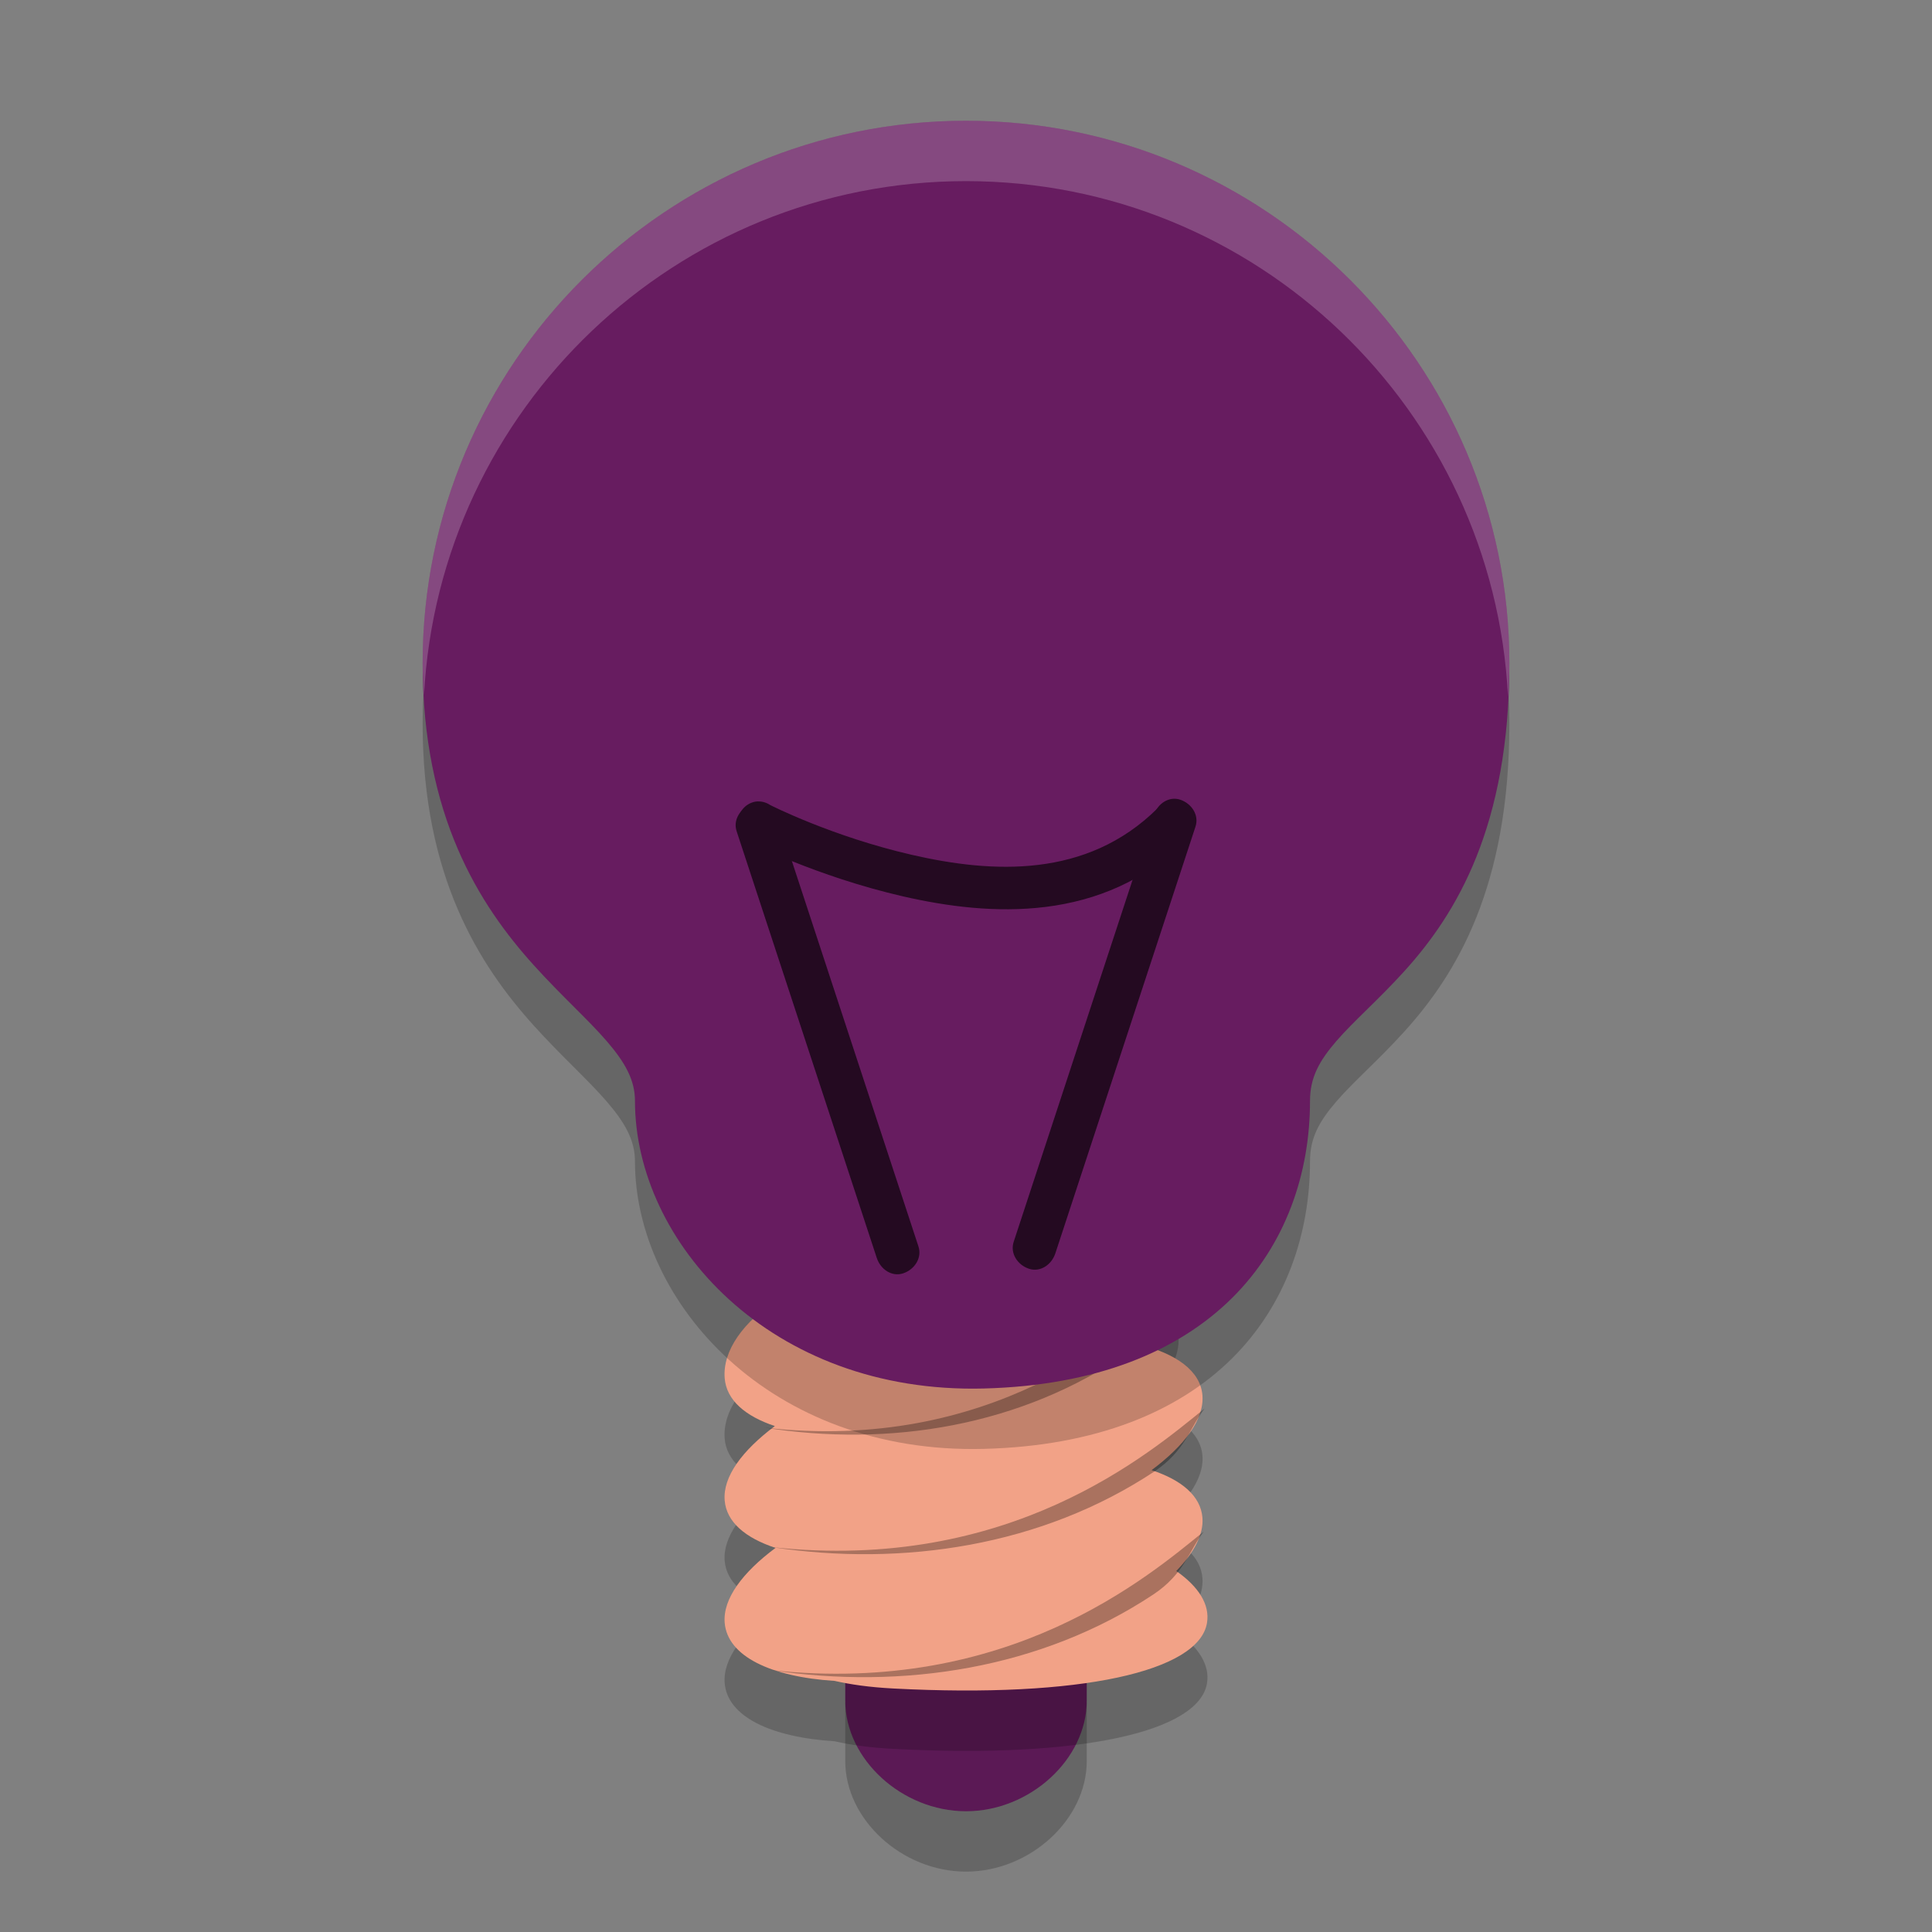 <svg xmlns="http://www.w3.org/2000/svg" width="32" height="32" version="1.1">
 <rect width="100%" height="100%" fill="#808080" stroke="none"/>
 <path style="opacity:0.2" d="m 14,28.2 v 0.969 C 14,30.138 14.941,31 16,31 17.059,31 18,30.138 18,29.169 V 28.2 Z"/>
 <path style="fill:#5b1955" d="m 14,27.2 v 0.969 C 14,29.138 14.941,30 16,30 17.059,30 18,29.138 18,28.169 V 27.2 Z"/>
 <path style="opacity:0.2" d="m 16.964,21.707 c -0.481,0 -1,0.018 -1.525,0.049 -2.083,0.122 -3.507,1.171 -3.436,2.07 0.028,0.364 0.341,0.631 0.831,0.794 -0.541,0.406 -0.864,0.839 -0.831,1.232 0.029,0.358 0.344,0.622 0.842,0.786 -0.547,0.408 -0.874,0.844 -0.842,1.24 0.046,0.556 0.765,0.896 1.821,0.963 0.262,0.059 0.571,0.105 0.974,0.126 3.112,0.163 5.056,-0.286 5.193,-1.083 0.053,-0.308 -0.141,-0.606 -0.508,-0.863 0.288,-0.299 0.456,-0.602 0.433,-0.885 -0.029,-0.358 -0.344,-0.622 -0.842,-0.786 0.547,-0.408 0.874,-0.844 0.842,-1.24 -0.033,-0.405 -0.436,-0.69 -1.054,-0.844 0.415,-0.349 0.66,-0.718 0.66,-1.073 -1e-6,-0.349 -1.115,-0.49 -2.559,-0.487 z"/>
 <path style="fill:#f2a287" d="m 16.964,20.707 c -0.481,0 -1,0.018 -1.525,0.049 -2.083,0.122 -3.507,1.171 -3.436,2.07 0.028,0.364 0.341,0.631 0.831,0.794 -0.541,0.406 -0.864,0.839 -0.831,1.232 0.029,0.358 0.344,0.622 0.842,0.786 -0.547,0.408 -0.874,0.844 -0.842,1.24 0.046,0.556 0.765,0.896 1.821,0.963 0.262,0.059 0.571,0.105 0.974,0.126 3.112,0.163 5.056,-0.286 5.193,-1.083 0.053,-0.308 -0.141,-0.606 -0.508,-0.863 0.288,-0.299 0.456,-0.602 0.433,-0.885 -0.029,-0.358 -0.344,-0.622 -0.842,-0.786 0.547,-0.408 0.874,-0.844 0.842,-1.24 -0.033,-0.405 -0.436,-0.69 -1.054,-0.844 0.415,-0.349 0.66,-0.718 0.66,-1.073 -1e-6,-0.349 -1.115,-0.49 -2.559,-0.487 z"/>
 <path style="opacity:0.3" d="m 19.489,21.349 c -0.871,0.738 -3.072,2.726 -6.833,2.296 2.075,0.33 4.266,-0.022 6.035,-1.25 0.496,-0.344 0.57,-0.738 0.798,-1.046 z m 0.461,1.982 c -0.913,0.738 -3.223,2.724 -7.169,2.294 2.177,0.33 4.476,-0.02 6.332,-1.248 0.52,-0.344 0.598,-0.738 0.837,-1.046 z m -0.013,2.037 c -0.913,0.738 -3.223,2.724 -7.169,2.294 2.177,0.33 4.475,-0.021 6.331,-1.25 0.52,-0.344 0.599,-0.737 0.839,-1.045 z"/>
 <path style="opacity:0.2" d="m 16,3 c -4.959,0 -9,4.026 -9,8.985 0,2.529 0.935,3.999 1.843,5.004 0.454,0.503 0.897,0.897 1.205,1.254 0.308,0.357 0.469,0.647 0.469,0.991 0,2.336 2.238,4.855 5.778,4.764 1.862,-0.048 3.223,-0.617 4.113,-1.5 0.889,-0.883 1.29,-2.063 1.29,-3.264 0,-0.388 0.152,-0.66 0.437,-0.991 0.285,-0.33 0.701,-0.688 1.13,-1.162 C 24.123,16.132 25,14.689 25,11.985 25,7.026 20.959,3 16,3 Z"/>
 <path style="fill:#671c60" d="m 16,2 c -4.959,0 -9,4.026 -9,8.985 0,2.529 0.935,3.999 1.843,5.004 0.454,0.503 0.897,0.897 1.205,1.254 0.308,0.357 0.469,0.647 0.469,0.991 0,2.336 2.238,4.855 5.778,4.764 1.862,-0.048 3.223,-0.617 4.113,-1.5 0.889,-0.883 1.29,-2.063 1.29,-3.264 0,-0.388 0.152,-0.66 0.437,-0.991 0.285,-0.33 0.701,-0.688 1.13,-1.162 C 24.123,15.132 25,13.689 25,10.985 25,6.026 20.959,2 16,2 Z"/>
 <path style="fill:#240a21" d="m 19.55,13.246 c 0.188,0.064 0.314,0.255 0.251,0.446 l -2.321,7.067 c -0.063,0.191 -0.251,0.318 -0.439,0.255 -0.188,-0.064 -0.314,-0.255 -0.251,-0.446 l 2.321,-7.067 c 0.063,-0.191 0.251,-0.318 0.439,-0.255 z"/>
 <path style="fill:#240a21" d="m 12.452,13.322 c -0.188,0.064 -0.314,0.255 -0.251,0.446 l 2.321,7.067 c 0.063,0.191 0.251,0.318 0.439,0.255 0.188,-0.064 0.314,-0.255 0.251,-0.446 l -2.321,-7.067 c -0.063,-0.191 -0.251,-0.318 -0.439,-0.255 z"/>
 <path style="fill:#240a21" d="m 12.514,13.277 c -0.148,0.026 -0.264,0.143 -0.289,0.293 -0.025,0.15 0.045,0.3 0.176,0.374 0,0 1.109,0.57 2.557,0.903 1.449,0.332 3.303,0.444 4.701,-0.941 0.105,-0.085 0.154,-0.223 0.126,-0.357 -0.028,-0.134 -0.129,-0.239 -0.259,-0.273 -0.13,-0.034 -0.268,0.011 -0.356,0.115 -1.174,1.162 -2.735,1.073 -4.062,0.769 -1.327,-0.304 -2.351,-0.826 -2.351,-0.826 -0.072,-0.048 -0.159,-0.069 -0.244,-0.057 z"/>
 <path style="fill:#ffffff;opacity:0.2" d="M 16 2 C 11.041 2 7 6.026 7 10.986 C 7 11.172 7.014 11.339 7.023 11.514 C 7.271 6.774 11.2 3 16 3 C 20.809 3 24.742 6.789 24.977 11.541 C 24.985 11.358 25 11.183 25 10.986 C 25 6.026 20.959 2 16 2 z"/>
</svg>
